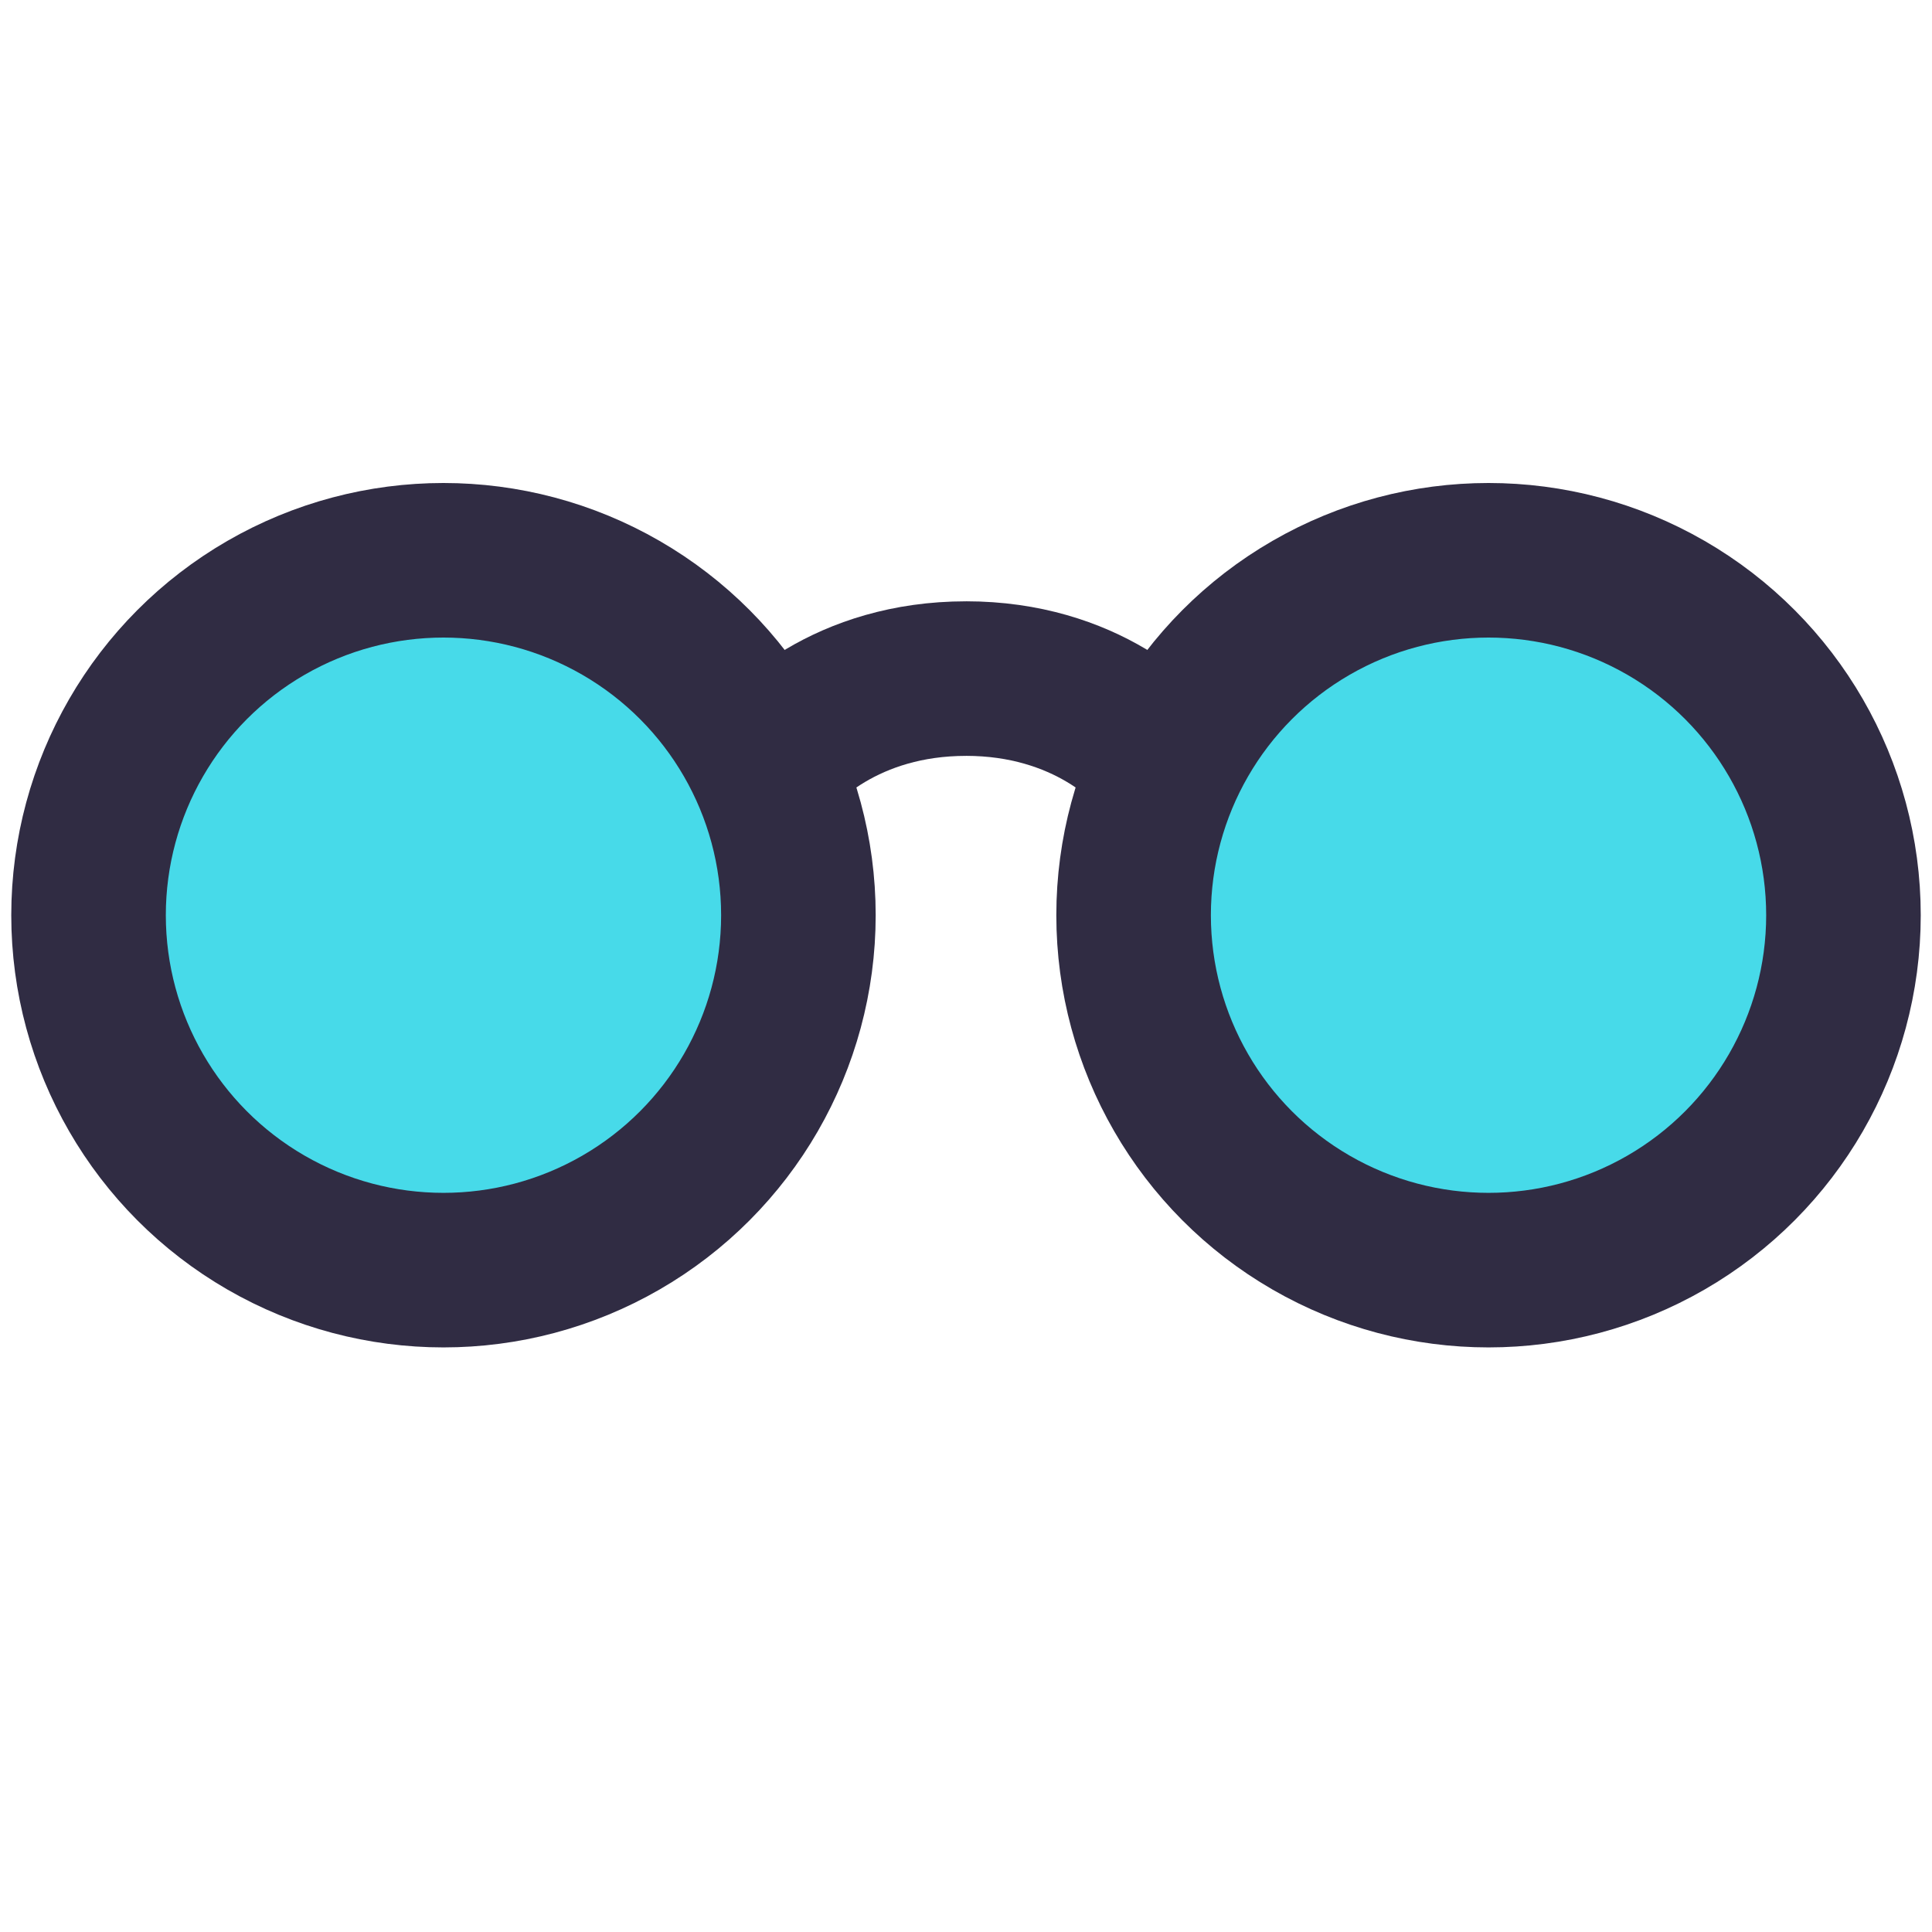 <svg width="100" height="100" viewBox="0 0 100 100" fill="none" xmlns="http://www.w3.org/2000/svg">
<circle cx="22.954" cy="47.371" r="18.371" fill="#47DAE9" stroke="#302C43" stroke-width="8"/>
<circle cx="77.046" cy="47.371" r="18.371" fill="#47DAE9" stroke="#302C43" stroke-width="8"/>
<path d="M39.284 40.227C40.304 38.526 43.876 35.124 50 35.124" stroke="#302C43" stroke-width="8"/>
<path d="M60.716 40.227C59.696 38.526 56.124 35.123 50 35.123" stroke="#302C43" stroke-width="8"/>
</svg>
